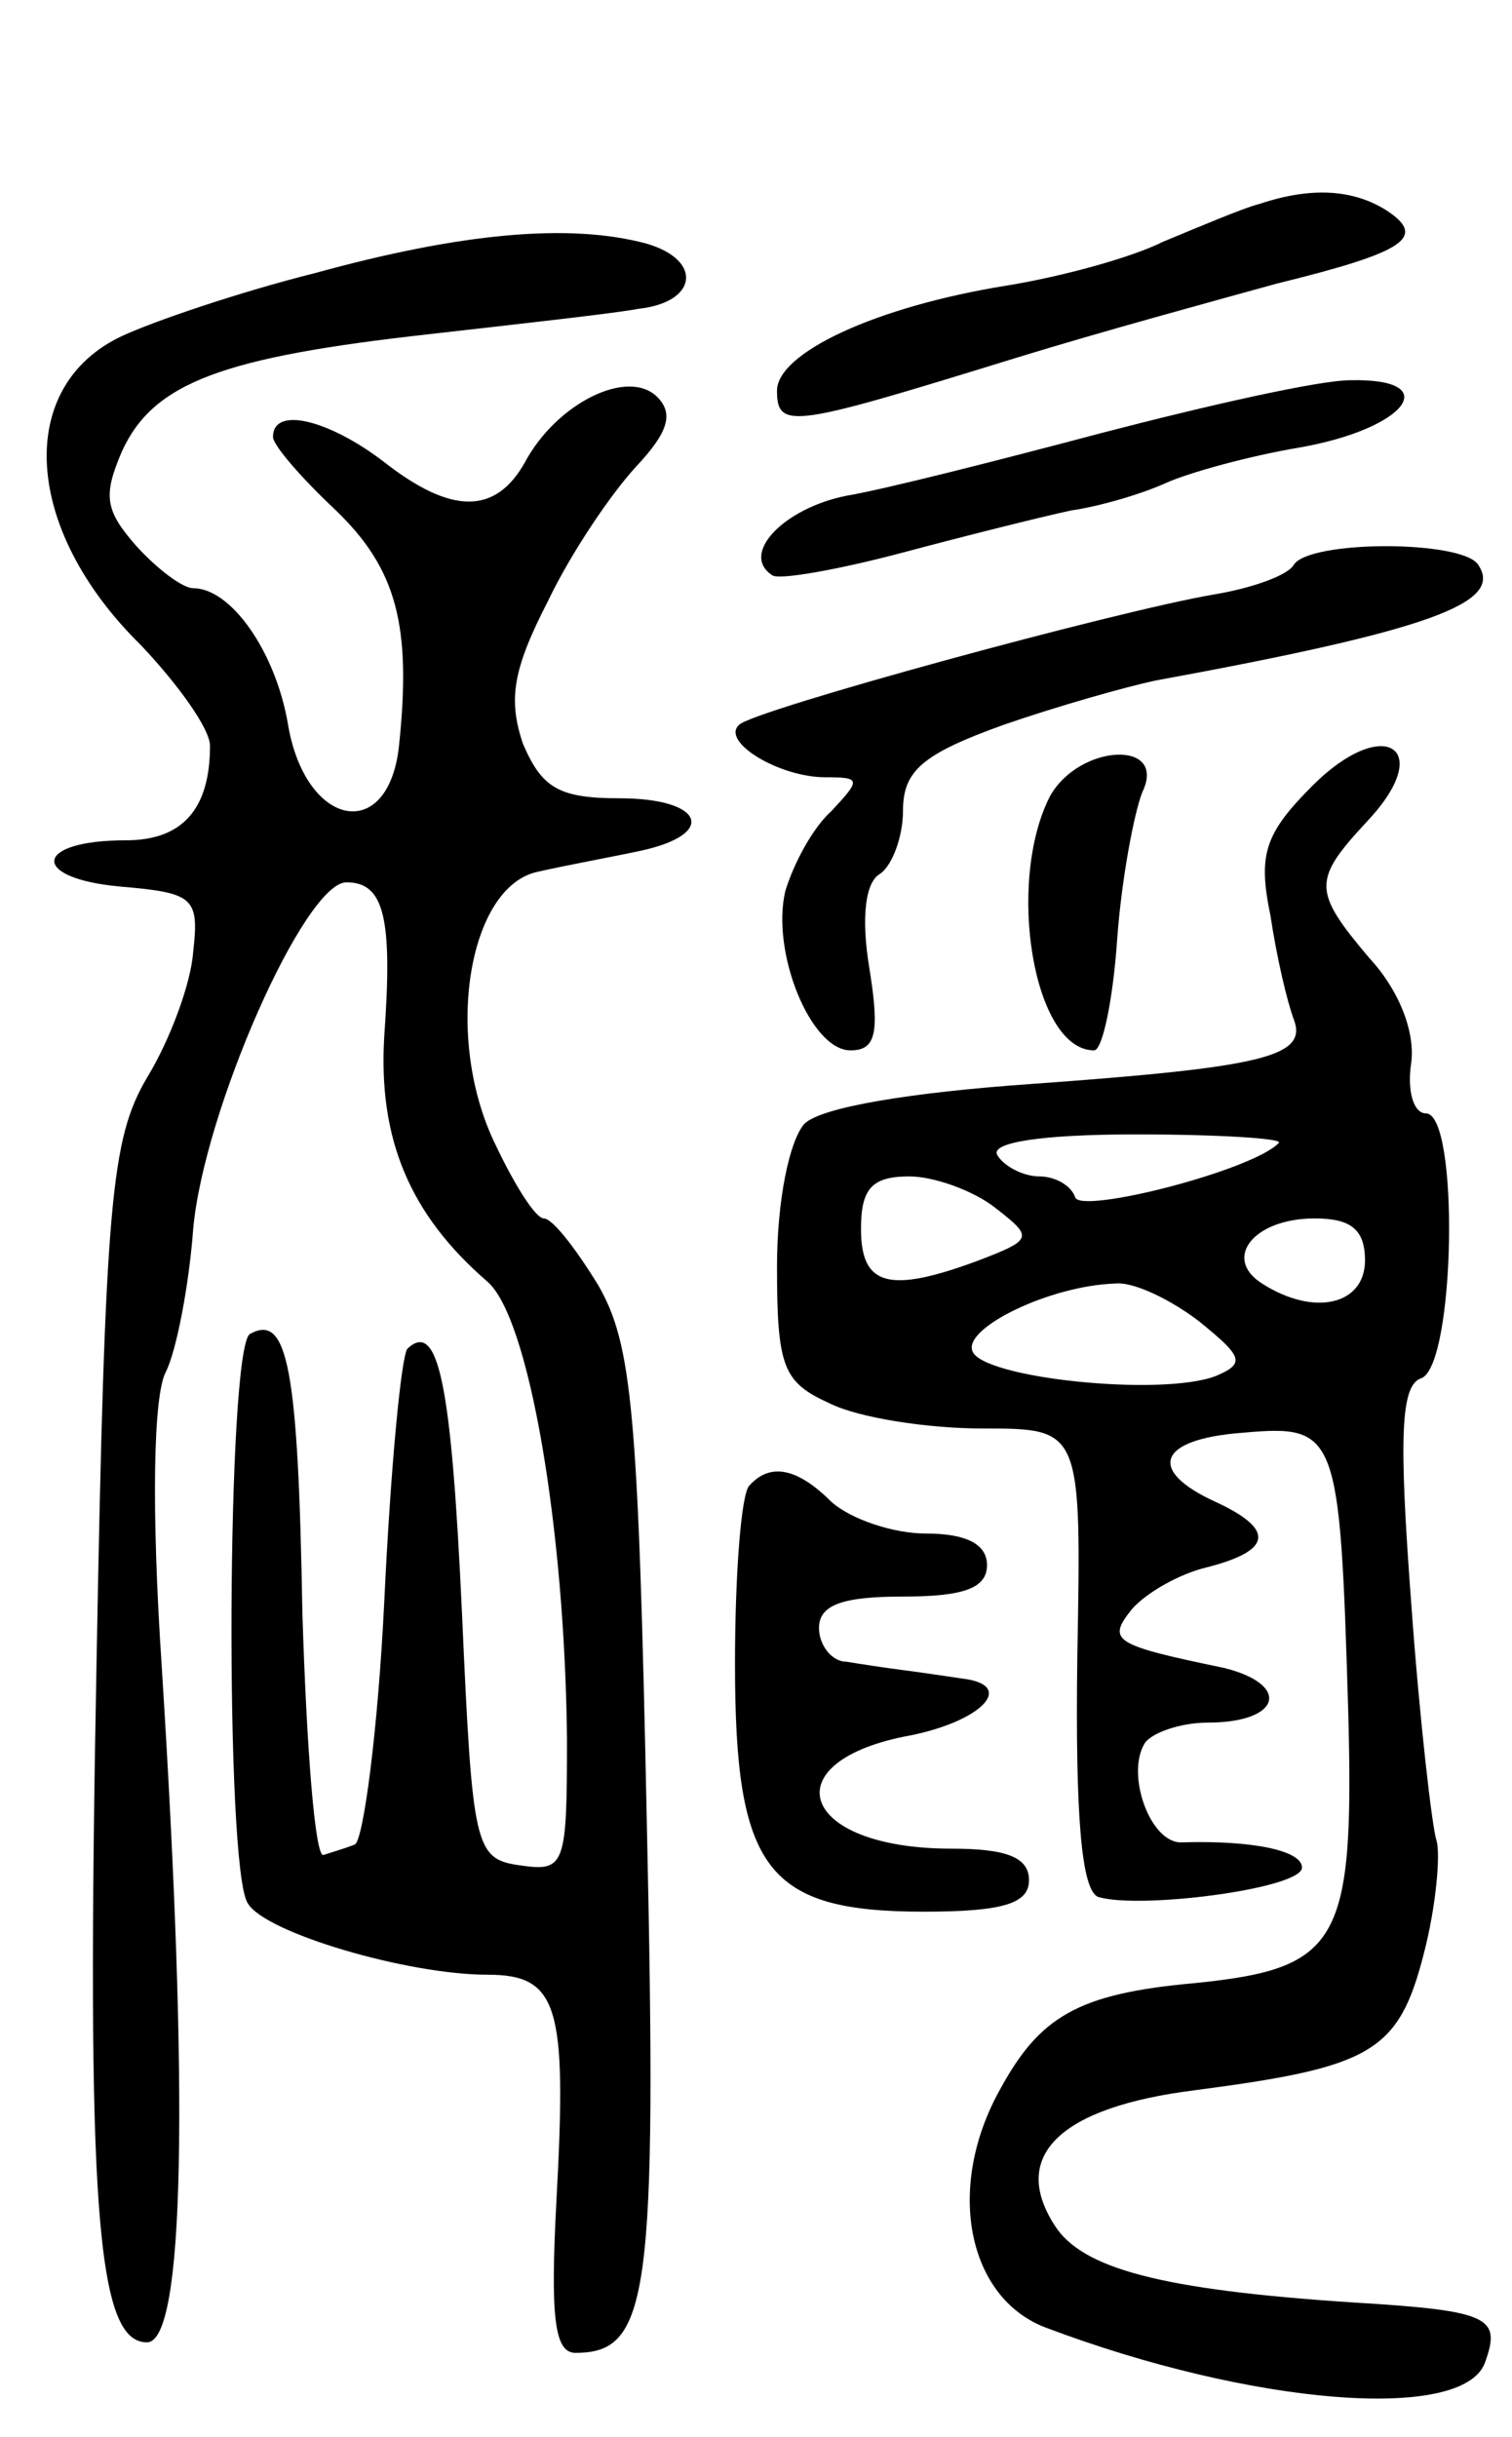 <svg version="1.0" xmlns="http://www.w3.org/2000/svg"
 width="72pt" height="116pt" viewBox="0 0 72 116"
 preserveAspectRatio="xMidYMid meet">
<g transform="translate(0,116) scale(0.1,-0.1)"
fill="#000000" stroke="none">
<path d="M600 1063 c-8 -2 -29 -11 -46 -18 -16 -8 -50 -17 -75 -21 -62 -10
-109 -32 -109 -50 0 -19 8 -17 115 16 39 12 94 27 123 35 61 15 72 22 52 35
-16 10 -36 11 -60 3z"/>
<path d="M150 1030 c-36 -9 -77 -23 -92 -30 -51 -24 -47 -92 9 -147 18 -19 33
-40 33 -48 0 -30 -13 -45 -40 -45 -44 0 -46 -18 -3 -22 35 -3 38 -5 35 -31 -1
-15 -11 -42 -22 -60 -17 -29 -20 -58 -24 -277 -5 -261 0 -325 24 -325 18 0 20
117 7 322 -5 75 -4 129 2 140 5 10 11 41 13 68 5 56 53 165 73 165 18 0 22
-17 18 -73 -3 -49 12 -85 49 -117 20 -17 37 -118 38 -218 0 -60 -1 -63 -22
-60 -22 3 -23 8 -28 120 -5 108 -11 140 -26 126 -3 -4 -8 -57 -11 -120 -3 -62
-10 -114 -14 -116 -5 -2 -12 -4 -15 -5 -4 -1 -8 51 -10 115 -2 117 -7 143 -25
133 -11 -7 -12 -255 -1 -271 8 -14 76 -34 114 -34 34 0 38 -15 33 -107 -3 -56
-1 -73 9 -73 35 0 39 26 34 253 -4 195 -7 227 -23 255 -11 18 -22 32 -26 32
-4 0 -14 16 -23 35 -25 51 -13 123 20 130 13 3 35 7 49 10 37 8 30 25 -10 25
-29 0 -37 5 -46 26 -7 21 -5 35 12 68 11 23 30 51 42 64 15 16 18 25 10 33
-14 14 -48 -3 -63 -31 -14 -25 -35 -25 -67 0 -26 20 -53 27 -53 12 0 -4 14
-20 30 -35 29 -28 36 -55 30 -112 -5 -47 -45 -39 -53 11 -6 34 -27 64 -45 64
-5 0 -17 9 -27 20 -15 17 -16 24 -7 45 15 33 48 45 147 56 44 5 89 10 99 12
28 3 31 23 4 31 -37 10 -89 5 -158 -14z"/>
<path d="M525 954 c-49 -13 -104 -27 -122 -30 -30 -6 -51 -28 -35 -38 4 -2 32
3 62 11 30 8 66 17 80 20 14 2 34 8 45 13 11 5 40 13 64 17 51 9 69 33 24 32
-15 0 -68 -12 -118 -25z"/>
<path d="M616 891 c-3 -5 -20 -11 -38 -14 -47 -8 -219 -55 -226 -62 -9 -8 19
-25 41 -25 17 0 17 -1 3 -16 -9 -8 -18 -25 -22 -38 -7 -29 12 -76 31 -76 12 0
14 8 9 39 -4 24 -2 41 5 45 6 4 11 18 11 30 0 19 9 27 48 41 26 9 58 18 72 21
131 24 166 37 154 55 -7 12 -81 12 -88 0z"/>
<path d="M625 786 c-23 -23 -26 -33 -20 -62 3 -20 8 -41 11 -49 7 -18 -14 -23
-125 -31 -57 -4 -100 -11 -108 -19 -7 -8 -13 -36 -13 -68 0 -48 3 -55 25 -65
14 -7 47 -12 73 -12 47 0 47 0 45 -109 -1 -76 2 -111 10 -114 20 -6 97 4 97
14 0 8 -23 13 -57 12 -15 -1 -27 32 -18 47 3 5 17 10 30 10 35 0 40 18 8 26
-53 11 -56 13 -44 28 7 8 23 17 36 20 31 8 32 18 4 31 -33 15 -28 30 13 33 45
4 46 0 50 -132 3 -111 -4 -123 -73 -130 -56 -5 -74 -16 -93 -51 -26 -47 -15
-99 22 -113 98 -37 198 -45 209 -17 8 22 3 25 -63 29 -91 6 -129 16 -142 37
-21 33 3 56 67 64 84 11 97 18 109 65 6 23 8 48 6 54 -2 6 -8 57 -12 113 -6
80 -5 104 5 107 16 7 18 126 2 126 -6 0 -9 11 -7 24 2 15 -6 35 -20 50 -27 32
-27 37 -1 65 33 35 8 51 -26 17z m-16 -170 c-12 -13 -94 -34 -97 -26 -2 6 -10
10 -17 10 -8 0 -17 5 -20 10 -4 6 20 10 66 10 40 0 70 -2 68 -4z m-135 -31
c18 -14 18 -15 -8 -25 -43 -16 -56 -12 -56 15 0 19 5 25 23 25 12 0 31 -7 41
-15z m176 -25 c0 -21 -24 -27 -49 -11 -19 12 -4 31 25 31 17 0 24 -5 24 -20z
m-79 -29 c21 -17 22 -20 8 -26 -26 -10 -112 -1 -116 12 -4 11 37 31 68 32 9 1
27 -8 40 -18z"/>
<path d="M500 781 c-21 -41 -8 -121 21 -121 4 0 9 24 11 53 2 28 8 60 12 70
12 25 -30 23 -44 -2z"/>
<path d="M357 453 c-4 -3 -7 -42 -7 -85 0 -98 15 -118 90 -118 38 0 50 4 50
15 0 11 -11 15 -37 15 -73 0 -86 42 -19 54 34 7 50 24 24 27 -7 1 -20 3 -28 4
-8 1 -21 3 -27 4 -7 0 -13 8 -13 16 0 11 11 15 40 15 29 0 40 4 40 15 0 10
-10 15 -29 15 -16 0 -36 7 -45 15 -16 16 -29 19 -39 8z"/>
</g>
</svg>
